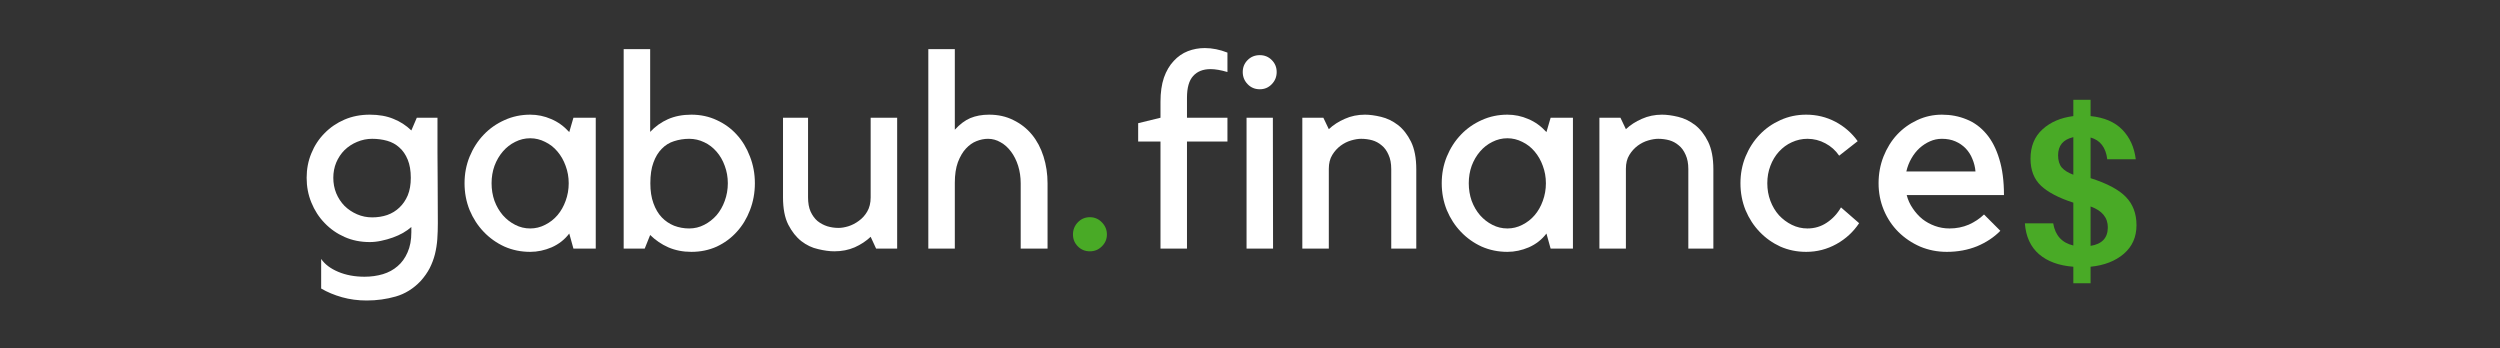 <svg xmlns="http://www.w3.org/2000/svg" xmlns:xlink="http://www.w3.org/1999/xlink" width="287" zoomAndPan="magnify" viewBox="0 0 215.25 30" height="40" preserveAspectRatio="xMidYMid meet" version="1.0"><rect x="0" y="0" width="215.25" height="30" fill="#333333" stroke="none"/><defs><g/></defs><g fill="#ffffff" fill-opacity="1"><g transform="translate(25.386, 21.404)"><g><path d="M 6.453 -0.562 C 5.66 -0.562 4.938 -0.707 4.281 -1 C 3.625 -1.289 3.051 -1.691 2.562 -2.203 C 2.07 -2.711 1.691 -3.301 1.422 -3.969 C 1.148 -4.633 1.016 -5.344 1.016 -6.094 C 1.016 -6.844 1.148 -7.547 1.422 -8.203 C 1.691 -8.867 2.07 -9.445 2.562 -9.938 C 3.051 -10.438 3.625 -10.828 4.281 -11.109 C 4.938 -11.391 5.66 -11.531 6.453 -11.531 C 7.234 -11.531 7.91 -11.41 8.484 -11.172 C 9.066 -10.941 9.582 -10.609 10.031 -10.172 L 10.5 -11.266 L 12.281 -11.266 C 12.281 -11.223 12.281 -11.164 12.281 -11.094 C 12.281 -11.02 12.281 -10.879 12.281 -10.672 C 12.281 -10.473 12.281 -10.188 12.281 -9.812 C 12.281 -9.438 12.281 -8.914 12.281 -8.25 C 12.281 -7.594 12.285 -6.77 12.297 -5.781 C 12.305 -4.801 12.312 -3.602 12.312 -2.188 C 12.312 -1.719 12.297 -1.258 12.266 -0.812 C 12.234 -0.363 12.164 0.066 12.062 0.484 C 11.957 0.898 11.805 1.301 11.609 1.688 C 11.41 2.07 11.148 2.441 10.828 2.797 C 10.203 3.453 9.488 3.895 8.688 4.125 C 7.895 4.352 7.062 4.469 6.188 4.469 C 5.438 4.469 4.727 4.375 4.062 4.188 C 3.395 4 2.797 3.75 2.266 3.438 L 2.266 0.891 C 2.578 1.348 3.066 1.719 3.734 2 C 4.398 2.281 5.156 2.422 6 2.422 C 6.562 2.422 7.086 2.348 7.578 2.203 C 8.066 2.055 8.488 1.828 8.844 1.516 C 9.207 1.211 9.492 0.816 9.703 0.328 C 9.922 -0.16 10.031 -0.738 10.031 -1.406 L 10.031 -1.859 C 9.832 -1.68 9.598 -1.516 9.328 -1.359 C 9.055 -1.203 8.758 -1.066 8.438 -0.953 C 8.113 -0.836 7.781 -0.742 7.438 -0.672 C 7.094 -0.598 6.766 -0.562 6.453 -0.562 Z M 6.656 -9.453 C 6.207 -9.453 5.773 -9.363 5.359 -9.188 C 4.953 -9.02 4.594 -8.785 4.281 -8.484 C 3.977 -8.18 3.738 -7.82 3.562 -7.406 C 3.395 -7 3.312 -6.562 3.312 -6.094 C 3.312 -5.625 3.395 -5.18 3.562 -4.766 C 3.738 -4.348 3.977 -3.984 4.281 -3.672 C 4.594 -3.367 4.953 -3.129 5.359 -2.953 C 5.773 -2.773 6.207 -2.688 6.656 -2.688 C 7.113 -2.688 7.547 -2.754 7.953 -2.891 C 8.359 -3.035 8.707 -3.25 9 -3.531 C 9.301 -3.812 9.539 -4.16 9.719 -4.578 C 9.895 -5.004 9.984 -5.508 9.984 -6.094 C 9.984 -6.707 9.895 -7.227 9.719 -7.656 C 9.539 -8.094 9.301 -8.441 9 -8.703 C 8.707 -8.973 8.359 -9.164 7.953 -9.281 C 7.547 -9.395 7.113 -9.453 6.656 -9.453 Z M 6.656 -9.453 "/></g></g></g><g fill="#ffffff" fill-opacity="1"><g transform="translate(39.294, 21.404)"><g><path d="M 12 -11.266 L 12 0 L 10.078 0 L 9.719 -1.297 C 9.32 -0.773 8.816 -0.379 8.203 -0.109 C 7.598 0.148 6.984 0.281 6.359 0.281 C 5.566 0.281 4.828 0.129 4.141 -0.172 C 3.461 -0.484 2.867 -0.906 2.359 -1.438 C 1.848 -1.969 1.441 -2.594 1.141 -3.312 C 0.848 -4.039 0.703 -4.812 0.703 -5.625 C 0.703 -6.438 0.848 -7.203 1.141 -7.922 C 1.441 -8.648 1.848 -9.281 2.359 -9.812 C 2.867 -10.344 3.461 -10.758 4.141 -11.062 C 4.828 -11.375 5.566 -11.531 6.359 -11.531 C 6.984 -11.531 7.582 -11.406 8.156 -11.156 C 8.738 -10.914 9.258 -10.539 9.719 -10.031 L 10.078 -11.266 Z M 6.359 -1.734 C 6.805 -1.734 7.234 -1.836 7.641 -2.047 C 8.055 -2.254 8.41 -2.531 8.703 -2.875 C 9.004 -3.227 9.238 -3.641 9.406 -4.109 C 9.582 -4.586 9.672 -5.094 9.672 -5.625 C 9.672 -6.156 9.582 -6.656 9.406 -7.125 C 9.238 -7.594 9.004 -8.004 8.703 -8.359 C 8.41 -8.711 8.055 -8.988 7.641 -9.188 C 7.234 -9.395 6.805 -9.5 6.359 -9.5 C 5.898 -9.5 5.469 -9.395 5.062 -9.188 C 4.656 -8.988 4.301 -8.711 4 -8.359 C 3.695 -8.004 3.457 -7.594 3.281 -7.125 C 3.113 -6.656 3.031 -6.156 3.031 -5.625 C 3.031 -5.094 3.113 -4.586 3.281 -4.109 C 3.457 -3.641 3.695 -3.227 4 -2.875 C 4.301 -2.531 4.656 -2.254 5.062 -2.047 C 5.469 -1.836 5.898 -1.734 6.359 -1.734 Z M 6.359 -1.734 "/></g></g></g><g fill="#ffffff" fill-opacity="1"><g transform="translate(52.307, 21.404)"><g><path d="M 3.203 0 L 1.391 0 L 1.391 -17.172 L 3.672 -17.172 L 3.672 -10.047 C 4.109 -10.516 4.617 -10.879 5.203 -11.141 C 5.785 -11.398 6.457 -11.531 7.219 -11.531 C 8.008 -11.531 8.738 -11.375 9.406 -11.062 C 10.07 -10.758 10.645 -10.344 11.125 -9.812 C 11.613 -9.281 11.992 -8.648 12.266 -7.922 C 12.547 -7.203 12.688 -6.438 12.688 -5.625 C 12.688 -4.812 12.547 -4.039 12.266 -3.312 C 11.992 -2.594 11.613 -1.969 11.125 -1.438 C 10.645 -0.906 10.07 -0.484 9.406 -0.172 C 8.738 0.129 8.008 0.281 7.219 0.281 C 6.488 0.281 5.828 0.148 5.234 -0.109 C 4.648 -0.367 4.129 -0.723 3.672 -1.172 Z M 7.031 -9.453 C 6.582 -9.453 6.148 -9.383 5.734 -9.25 C 5.328 -9.125 4.973 -8.906 4.672 -8.594 C 4.367 -8.289 4.129 -7.895 3.953 -7.406 C 3.773 -6.926 3.688 -6.332 3.688 -5.625 C 3.688 -4.969 3.773 -4.395 3.953 -3.906 C 4.129 -3.414 4.367 -3.008 4.672 -2.688 C 4.973 -2.375 5.328 -2.133 5.734 -1.969 C 6.148 -1.812 6.582 -1.734 7.031 -1.734 C 7.488 -1.734 7.922 -1.836 8.328 -2.047 C 8.734 -2.254 9.086 -2.531 9.391 -2.875 C 9.691 -3.227 9.926 -3.641 10.094 -4.109 C 10.27 -4.586 10.359 -5.094 10.359 -5.625 C 10.359 -6.156 10.27 -6.656 10.094 -7.125 C 9.926 -7.594 9.691 -8 9.391 -8.344 C 9.086 -8.695 8.734 -8.969 8.328 -9.156 C 7.922 -9.352 7.488 -9.453 7.031 -9.453 Z M 7.031 -9.453 "/></g></g></g><g fill="#ffffff" fill-opacity="1"><g transform="translate(66.026, 21.404)"><g><path d="M 8.938 -1.016 C 8.551 -0.648 8.094 -0.348 7.562 -0.109 C 7.039 0.117 6.457 0.234 5.812 0.234 C 5.406 0.234 4.941 0.172 4.422 0.047 C 3.898 -0.066 3.414 -0.297 2.969 -0.641 C 2.531 -0.984 2.156 -1.457 1.844 -2.062 C 1.539 -2.664 1.391 -3.453 1.391 -4.422 L 1.391 -11.266 L 3.547 -11.266 L 3.547 -4.422 C 3.547 -3.93 3.617 -3.52 3.766 -3.188 C 3.922 -2.852 4.117 -2.582 4.359 -2.375 C 4.609 -2.176 4.891 -2.023 5.203 -1.922 C 5.516 -1.828 5.836 -1.781 6.172 -1.781 C 6.422 -1.781 6.703 -1.828 7.016 -1.922 C 7.336 -2.023 7.641 -2.18 7.922 -2.391 C 8.211 -2.598 8.453 -2.863 8.641 -3.188 C 8.836 -3.52 8.938 -3.926 8.938 -4.406 L 8.938 -11.266 L 11.219 -11.266 L 11.219 0 L 9.406 0 Z M 8.938 -1.016 "/></g></g></g><g fill="#ffffff" fill-opacity="1"><g transform="translate(78.616, 21.404)"><g><path d="M 3.594 0 L 1.312 0 L 1.312 -17.172 L 3.594 -17.172 L 3.594 -10.234 C 4.02 -10.703 4.461 -11.035 4.922 -11.234 C 5.391 -11.43 5.93 -11.531 6.547 -11.531 C 7.328 -11.531 8.023 -11.375 8.641 -11.062 C 9.266 -10.758 9.797 -10.344 10.234 -9.812 C 10.672 -9.281 11.004 -8.648 11.234 -7.922 C 11.461 -7.203 11.578 -6.438 11.578 -5.625 L 11.578 0 L 9.266 0 L 9.266 -5.625 C 9.266 -6.156 9.191 -6.656 9.047 -7.125 C 8.898 -7.594 8.695 -8 8.438 -8.344 C 8.176 -8.695 7.875 -8.969 7.531 -9.156 C 7.195 -9.352 6.836 -9.453 6.453 -9.453 C 6.117 -9.453 5.785 -9.383 5.453 -9.25 C 5.129 -9.125 4.828 -8.91 4.547 -8.609 C 4.273 -8.316 4.047 -7.926 3.859 -7.438 C 3.68 -6.945 3.594 -6.359 3.594 -5.672 Z M 3.594 0 "/></g></g></g><g fill="#49aa26" fill-opacity="1"><g transform="translate(91.367, 21.404)"><g><path d="M 1.016 -1.219 C 1.016 -1.625 1.156 -1.973 1.438 -2.266 C 1.719 -2.555 2.062 -2.703 2.469 -2.703 C 2.875 -2.703 3.219 -2.555 3.5 -2.266 C 3.789 -1.973 3.938 -1.625 3.938 -1.219 C 3.938 -0.812 3.789 -0.469 3.5 -0.188 C 3.219 0.094 2.875 0.234 2.469 0.234 C 2.062 0.234 1.719 0.094 1.438 -0.188 C 1.156 -0.469 1.016 -0.812 1.016 -1.219 Z M 1.016 -1.219 "/></g></g></g><g fill="#ffffff" fill-opacity="1"><g transform="translate(96.98, 21.404)"><g><path d="M 2.938 0 L 2.938 -9.219 L 1.016 -9.219 L 1.016 -10.797 L 2.938 -11.266 L 2.938 -12.641 C 2.938 -13.441 3.035 -14.133 3.234 -14.719 C 3.441 -15.301 3.723 -15.781 4.078 -16.156 C 4.43 -16.539 4.836 -16.82 5.297 -17 C 5.754 -17.176 6.238 -17.266 6.75 -17.266 C 7.395 -17.266 8.047 -17.133 8.703 -16.875 L 8.703 -15.203 C 8.141 -15.367 7.656 -15.453 7.25 -15.453 C 6.602 -15.453 6.102 -15.254 5.75 -14.859 C 5.395 -14.473 5.219 -13.848 5.219 -12.984 L 5.219 -11.266 L 8.703 -11.266 L 8.703 -9.219 L 5.219 -9.219 L 5.219 0 Z M 2.938 0 "/></g></g></g><g fill="#ffffff" fill-opacity="1"><g transform="translate(105.922, 21.404)"><g><path d="M 3.688 0 L 1.406 0 L 1.406 -11.266 L 3.672 -11.266 Z M 2.547 -13.719 C 2.129 -13.719 1.781 -13.863 1.5 -14.156 C 1.219 -14.445 1.078 -14.797 1.078 -15.203 C 1.078 -15.609 1.219 -15.953 1.5 -16.234 C 1.781 -16.516 2.129 -16.656 2.547 -16.656 C 2.953 -16.656 3.297 -16.516 3.578 -16.234 C 3.859 -15.953 4 -15.609 4 -15.203 C 4 -14.797 3.859 -14.445 3.578 -14.156 C 3.297 -13.863 2.953 -13.719 2.547 -13.719 Z M 2.547 -13.719 "/></g></g></g><g fill="#ffffff" fill-opacity="1"><g transform="translate(110.864, 21.404)"><g><path d="M 3.547 0 L 1.266 0 L 1.266 -11.266 L 3.078 -11.266 L 3.547 -10.281 C 3.93 -10.645 4.391 -10.941 4.922 -11.172 C 5.453 -11.41 6.031 -11.531 6.656 -11.531 C 7.062 -11.531 7.523 -11.469 8.047 -11.344 C 8.566 -11.219 9.051 -10.984 9.5 -10.641 C 9.945 -10.297 10.32 -9.816 10.625 -9.203 C 10.926 -8.586 11.078 -7.797 11.078 -6.828 L 11.078 0 L 8.922 0 L 8.922 -6.844 C 8.922 -7.332 8.844 -7.742 8.688 -8.078 C 8.539 -8.422 8.344 -8.691 8.094 -8.891 C 7.852 -9.098 7.582 -9.242 7.281 -9.328 C 6.977 -9.41 6.66 -9.453 6.328 -9.453 C 6.078 -9.453 5.789 -9.406 5.469 -9.312 C 5.145 -9.219 4.844 -9.066 4.562 -8.859 C 4.281 -8.648 4.039 -8.383 3.844 -8.062 C 3.645 -7.738 3.547 -7.344 3.547 -6.875 Z M 3.547 0 "/></g></g></g><g fill="#ffffff" fill-opacity="1"><g transform="translate(123.43, 21.404)"><g><path d="M 12 -11.266 L 12 0 L 10.078 0 L 9.719 -1.297 C 9.32 -0.773 8.816 -0.379 8.203 -0.109 C 7.598 0.148 6.984 0.281 6.359 0.281 C 5.566 0.281 4.828 0.129 4.141 -0.172 C 3.461 -0.484 2.867 -0.906 2.359 -1.438 C 1.848 -1.969 1.441 -2.594 1.141 -3.312 C 0.848 -4.039 0.703 -4.812 0.703 -5.625 C 0.703 -6.438 0.848 -7.203 1.141 -7.922 C 1.441 -8.648 1.848 -9.281 2.359 -9.812 C 2.867 -10.344 3.461 -10.758 4.141 -11.062 C 4.828 -11.375 5.566 -11.531 6.359 -11.531 C 6.984 -11.531 7.582 -11.406 8.156 -11.156 C 8.738 -10.914 9.258 -10.539 9.719 -10.031 L 10.078 -11.266 Z M 6.359 -1.734 C 6.805 -1.734 7.234 -1.836 7.641 -2.047 C 8.055 -2.254 8.41 -2.531 8.703 -2.875 C 9.004 -3.227 9.238 -3.641 9.406 -4.109 C 9.582 -4.586 9.672 -5.094 9.672 -5.625 C 9.672 -6.156 9.582 -6.656 9.406 -7.125 C 9.238 -7.594 9.004 -8.004 8.703 -8.359 C 8.41 -8.711 8.055 -8.988 7.641 -9.188 C 7.234 -9.395 6.805 -9.5 6.359 -9.5 C 5.898 -9.5 5.469 -9.395 5.062 -9.188 C 4.656 -8.988 4.301 -8.711 4 -8.359 C 3.695 -8.004 3.457 -7.594 3.281 -7.125 C 3.113 -6.656 3.031 -6.156 3.031 -5.625 C 3.031 -5.094 3.113 -4.586 3.281 -4.109 C 3.457 -3.641 3.695 -3.227 4 -2.875 C 4.301 -2.531 4.656 -2.254 5.062 -2.047 C 5.469 -1.836 5.898 -1.734 6.359 -1.734 Z M 6.359 -1.734 "/></g></g></g><g fill="#ffffff" fill-opacity="1"><g transform="translate(136.443, 21.404)"><g><path d="M 3.547 0 L 1.266 0 L 1.266 -11.266 L 3.078 -11.266 L 3.547 -10.281 C 3.93 -10.645 4.391 -10.941 4.922 -11.172 C 5.453 -11.41 6.031 -11.531 6.656 -11.531 C 7.062 -11.531 7.523 -11.469 8.047 -11.344 C 8.566 -11.219 9.051 -10.984 9.5 -10.641 C 9.945 -10.297 10.32 -9.816 10.625 -9.203 C 10.926 -8.586 11.078 -7.797 11.078 -6.828 L 11.078 0 L 8.922 0 L 8.922 -6.844 C 8.922 -7.332 8.844 -7.742 8.688 -8.078 C 8.539 -8.422 8.344 -8.691 8.094 -8.891 C 7.852 -9.098 7.582 -9.242 7.281 -9.328 C 6.977 -9.41 6.66 -9.453 6.328 -9.453 C 6.078 -9.453 5.789 -9.406 5.469 -9.312 C 5.145 -9.219 4.844 -9.066 4.562 -8.859 C 4.281 -8.648 4.039 -8.383 3.844 -8.062 C 3.645 -7.738 3.547 -7.344 3.547 -6.875 Z M 3.547 0 "/></g></g></g><g fill="#ffffff" fill-opacity="1"><g transform="translate(149.009, 21.404)"><g><path d="M 6.5 0.281 C 5.707 0.281 4.969 0.129 4.281 -0.172 C 3.602 -0.484 3.008 -0.906 2.5 -1.438 C 1.988 -1.969 1.582 -2.594 1.281 -3.312 C 0.988 -4.039 0.844 -4.812 0.844 -5.625 C 0.844 -6.438 0.988 -7.203 1.281 -7.922 C 1.582 -8.648 1.988 -9.281 2.5 -9.812 C 3.008 -10.344 3.602 -10.758 4.281 -11.062 C 4.969 -11.375 5.707 -11.531 6.5 -11.531 C 7.406 -11.531 8.242 -11.328 9.016 -10.922 C 9.785 -10.516 10.426 -9.957 10.938 -9.25 L 9.344 -8 C 9.031 -8.457 8.633 -8.812 8.156 -9.062 C 7.676 -9.32 7.16 -9.453 6.609 -9.453 C 6.141 -9.453 5.691 -9.352 5.266 -9.156 C 4.848 -8.969 4.477 -8.695 4.156 -8.344 C 3.844 -8 3.598 -7.594 3.422 -7.125 C 3.242 -6.656 3.156 -6.156 3.156 -5.625 C 3.156 -5.094 3.242 -4.586 3.422 -4.109 C 3.598 -3.641 3.844 -3.227 4.156 -2.875 C 4.477 -2.531 4.848 -2.254 5.266 -2.047 C 5.691 -1.836 6.141 -1.734 6.609 -1.734 C 7.223 -1.734 7.781 -1.898 8.281 -2.234 C 8.781 -2.566 9.188 -3.004 9.5 -3.547 L 11.062 -2.188 C 10.562 -1.438 9.91 -0.836 9.109 -0.391 C 8.305 0.055 7.438 0.281 6.5 0.281 Z M 6.5 0.281 "/></g></g></g><g fill="#ffffff" fill-opacity="1"><g transform="translate(160.964, 21.404)"><g><path d="M 6.656 0.281 C 5.844 0.281 5.078 0.129 4.359 -0.172 C 3.648 -0.484 3.023 -0.906 2.484 -1.438 C 1.953 -1.969 1.535 -2.594 1.234 -3.312 C 0.93 -4.039 0.781 -4.812 0.781 -5.625 C 0.781 -6.438 0.922 -7.203 1.203 -7.922 C 1.492 -8.648 1.883 -9.281 2.375 -9.812 C 2.875 -10.344 3.453 -10.758 4.109 -11.062 C 4.773 -11.375 5.484 -11.531 6.234 -11.531 C 7.004 -11.531 7.711 -11.395 8.359 -11.125 C 9.016 -10.863 9.582 -10.445 10.062 -9.875 C 10.539 -9.312 10.91 -8.594 11.172 -7.719 C 11.441 -6.852 11.578 -5.816 11.578 -4.609 L 3.203 -4.609 C 3.305 -4.203 3.477 -3.82 3.719 -3.469 C 3.957 -3.113 4.234 -2.805 4.547 -2.547 C 4.867 -2.297 5.227 -2.098 5.625 -1.953 C 6.031 -1.805 6.453 -1.734 6.891 -1.734 C 7.484 -1.734 8.035 -1.844 8.547 -2.062 C 9.055 -2.289 9.492 -2.582 9.859 -2.938 L 11.266 -1.531 C 10.723 -0.977 10.055 -0.535 9.266 -0.203 C 8.473 0.117 7.602 0.281 6.656 0.281 Z M 6.234 -9.453 C 5.867 -9.453 5.523 -9.379 5.203 -9.234 C 4.891 -9.098 4.594 -8.906 4.312 -8.656 C 4.039 -8.406 3.805 -8.109 3.609 -7.766 C 3.41 -7.422 3.266 -7.047 3.172 -6.641 L 9.125 -6.641 C 9.094 -7.016 9.004 -7.375 8.859 -7.719 C 8.723 -8.062 8.531 -8.363 8.281 -8.625 C 8.031 -8.883 7.734 -9.086 7.391 -9.234 C 7.055 -9.379 6.672 -9.453 6.234 -9.453 Z M 6.234 -9.453 "/></g></g></g><g fill="#49aa26" fill-opacity="1"><g transform="translate(173.483, 22.746)"><g><path d="M 10.469 -3.359 C 10.469 -2.336 10.102 -1.516 9.375 -0.891 C 8.645 -0.266 7.691 0.102 6.516 0.219 L 6.516 1.641 L 5.031 1.641 L 5.031 0.219 C 3.789 0.125 2.805 -0.234 2.078 -0.859 C 1.348 -1.492 0.941 -2.379 0.859 -3.516 L 3.297 -3.516 C 3.473 -2.473 4.051 -1.836 5.031 -1.609 L 5.031 -5.297 C 3.781 -5.703 2.852 -6.188 2.25 -6.75 C 1.645 -7.32 1.344 -8.098 1.344 -9.078 C 1.344 -10.141 1.688 -10.984 2.375 -11.609 C 3.062 -12.234 3.945 -12.613 5.031 -12.75 L 5.031 -14.156 L 6.516 -14.156 L 6.516 -12.75 C 7.691 -12.633 8.602 -12.242 9.25 -11.578 C 9.895 -10.91 10.281 -10.062 10.406 -9.031 L 7.953 -9.031 C 7.828 -10.051 7.348 -10.676 6.516 -10.906 L 6.516 -7.406 C 7.93 -6.957 8.941 -6.422 9.547 -5.797 C 10.16 -5.172 10.469 -4.359 10.469 -3.359 Z M 3.719 -9.375 C 3.719 -8.938 3.82 -8.586 4.031 -8.328 C 4.25 -8.078 4.582 -7.867 5.031 -7.703 L 5.031 -10.938 C 4.156 -10.738 3.719 -10.219 3.719 -9.375 Z M 6.516 -4.969 L 6.516 -1.578 C 7.504 -1.734 8 -2.266 8 -3.172 C 8 -4.016 7.504 -4.613 6.516 -4.969 Z M 6.516 -4.969 "/></g></g></g></svg>